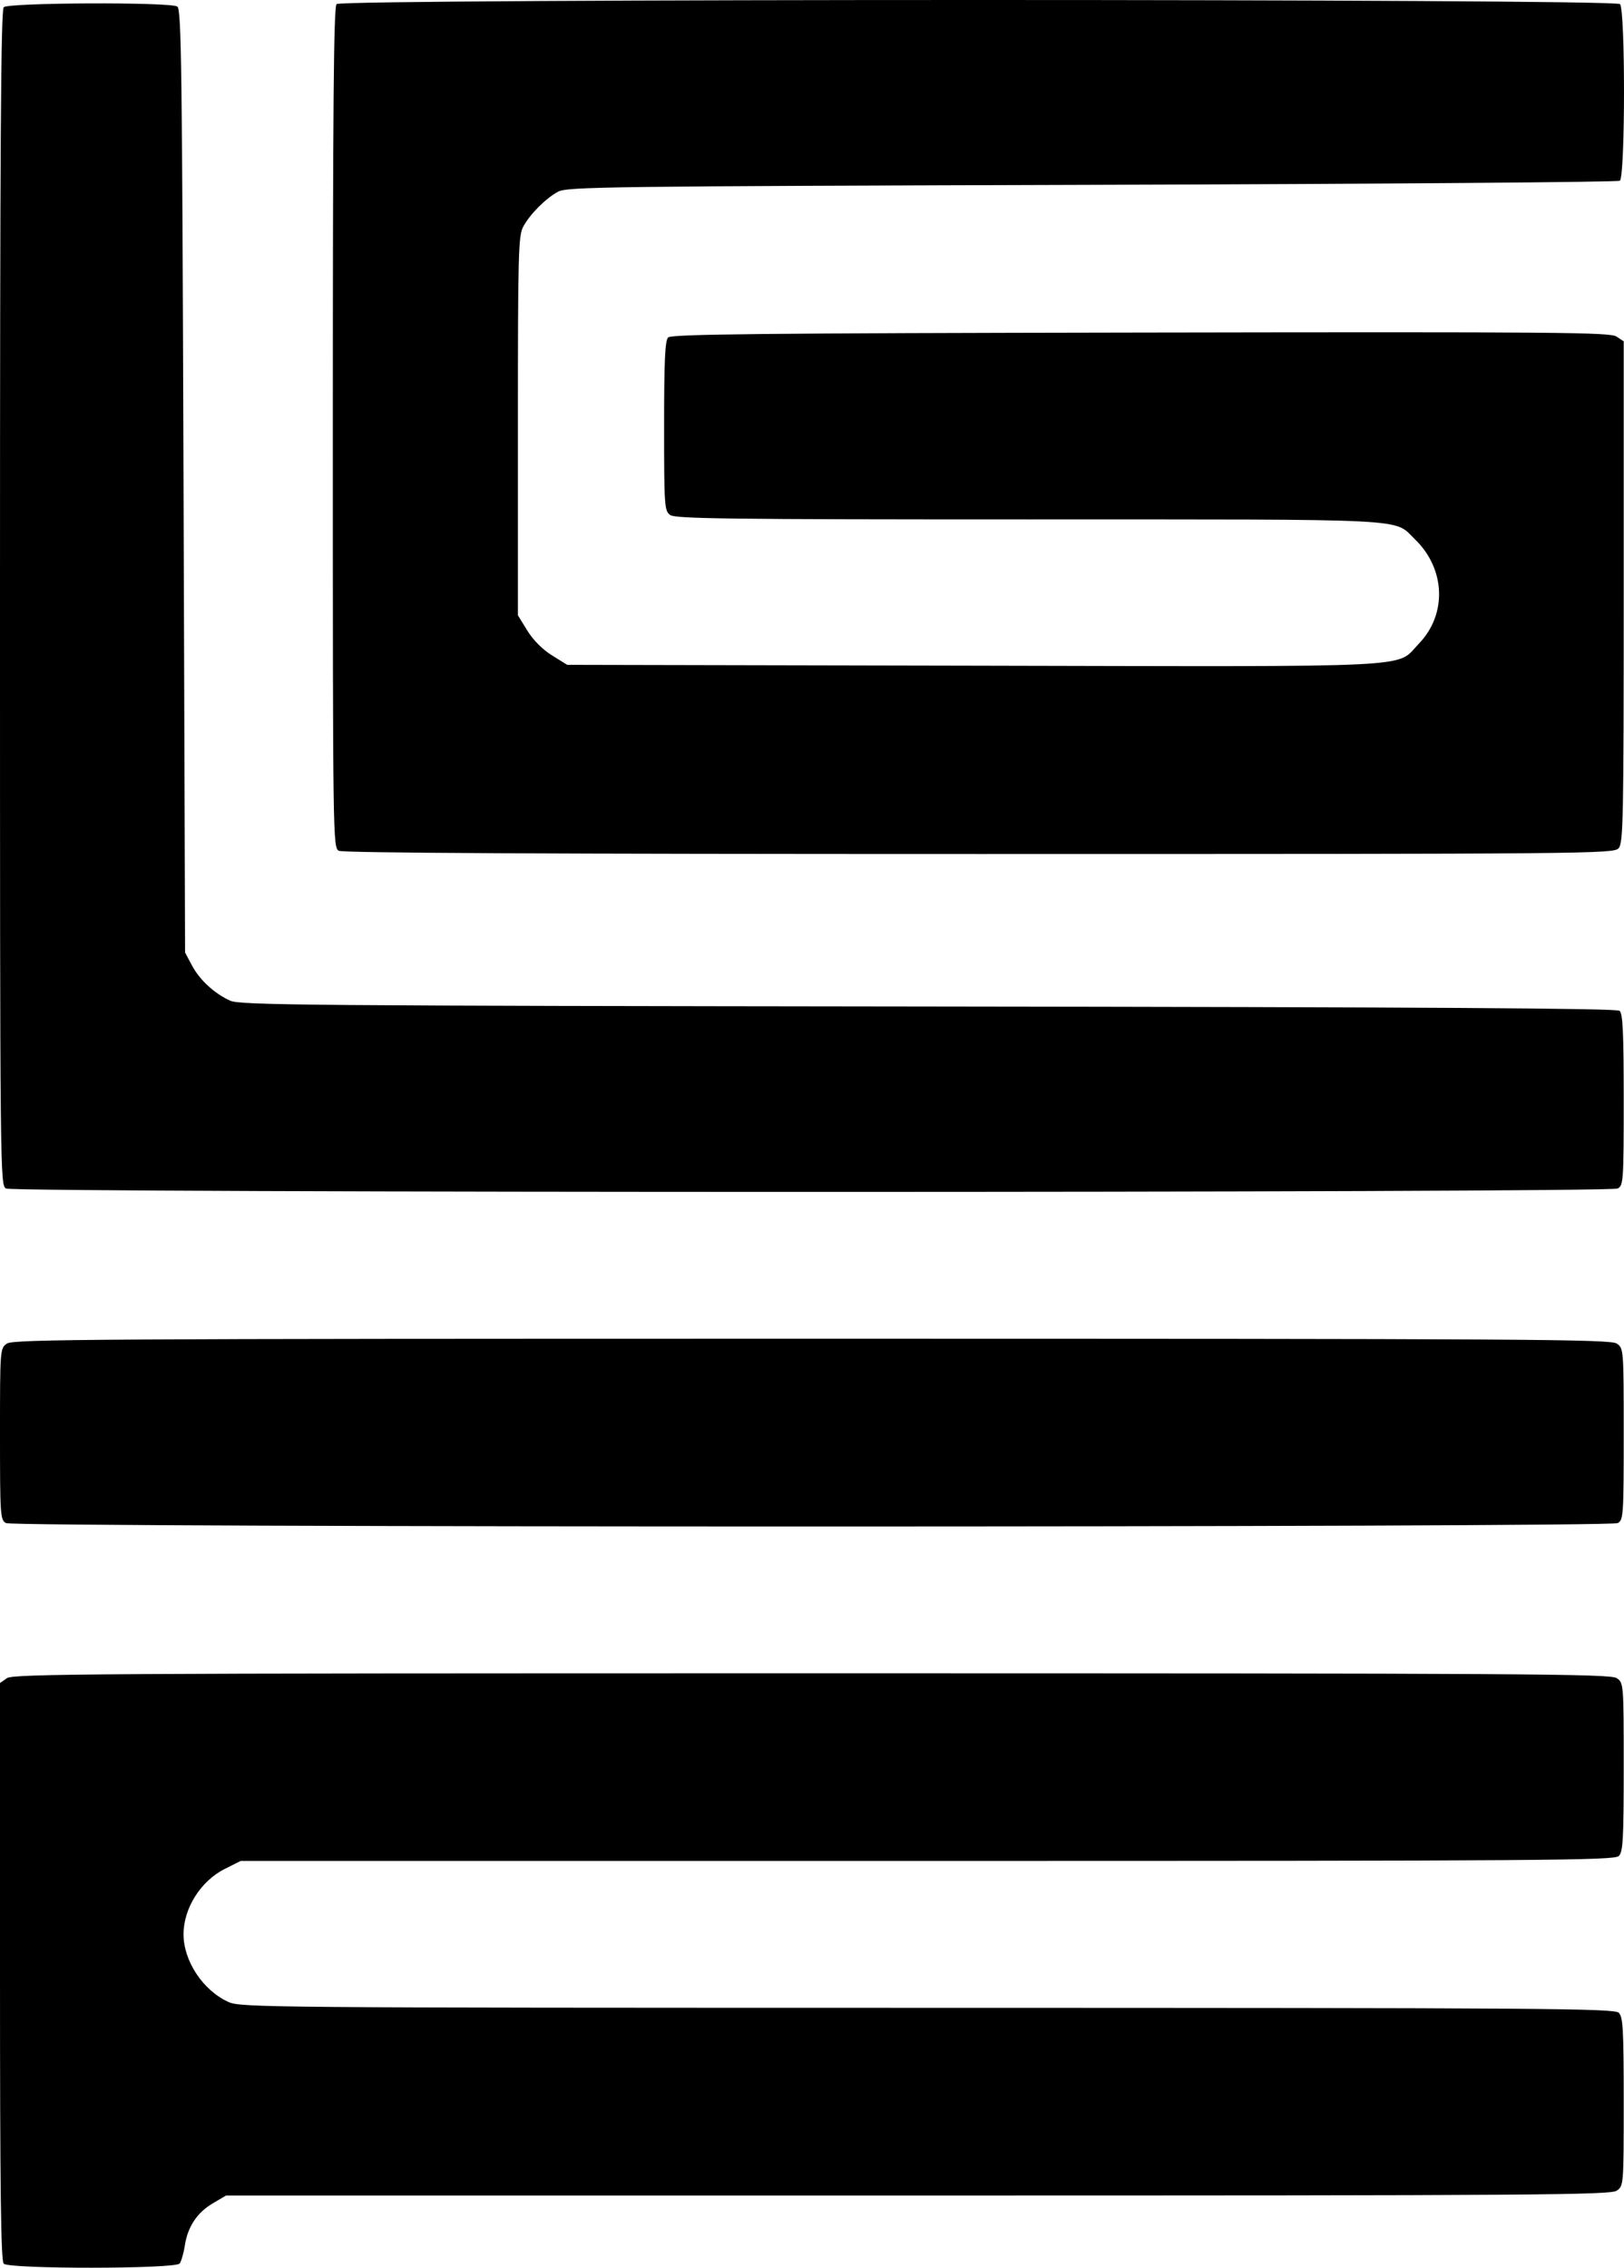<svg width="240" height="335" viewBox="0 0 240 335" fill="none" xmlns="http://www.w3.org/2000/svg">
<path fill-rule="evenodd" clip-rule="evenodd" d="M49.738 0.605C49.315 1.03 49.187 15.558 49.187 63.182C49.187 124.028 49.203 125.213 50.075 125.682C50.68 126.007 80.965 126.16 144.7 126.16C234.925 126.16 238.463 126.129 239.196 125.315C239.89 124.544 239.957 121.25 239.957 87.447V50.423L238.881 49.715C237.925 49.086 230.128 49.021 168.572 49.127C112.501 49.224 99.225 49.361 98.741 49.848C98.28 50.31 98.143 53.306 98.143 62.935C98.143 74.762 98.191 75.456 99.035 76.077C99.794 76.634 107.758 76.733 152.029 76.733C209.523 76.733 205.868 76.546 209.083 79.643C213.628 84.021 213.888 90.733 209.681 95.089C206.168 98.727 211.126 98.482 143.846 98.34L83.821 98.213L81.57 96.815C80.176 95.948 78.791 94.557 77.929 93.156L76.538 90.894V62.91C76.538 37.311 76.605 34.803 77.329 33.475C78.341 31.617 80.599 29.348 82.448 28.331C83.794 27.59 89.206 27.52 161.35 27.305C203.952 27.178 239.066 26.906 239.382 26.7C240.191 26.174 240.213 1.417 239.405 0.605C238.602 -0.202 50.541 -0.202 49.738 0.605ZM0.552 1.067C0.126 1.494 0 21.512 0 88.357C0 173.638 0.015 175.101 0.889 175.572C2.132 176.24 237.824 176.24 239.068 175.572C239.913 175.116 239.957 174.477 239.957 162.463C239.957 152.485 239.827 149.725 239.342 149.32C238.897 148.949 210.711 148.774 137.177 148.686C45.27 148.576 35.473 148.494 34.017 147.826C31.645 146.737 29.513 144.772 28.365 142.616L27.351 140.711L27.122 71.057C26.919 9.814 26.808 1.35 26.202 0.965C25.133 0.285 1.234 0.381 0.552 1.067ZM1.022 198.48C0.008 199.193 0 199.3 0 211.86C0 223.905 0.043 224.544 0.889 224.999C2.132 225.667 237.824 225.667 239.068 224.999C239.913 224.544 239.957 223.905 239.957 211.86C239.957 199.3 239.948 199.193 238.935 198.48C238.017 197.834 225.975 197.761 119.978 197.761C13.982 197.761 1.94 197.834 1.022 198.48ZM1.022 247.908L0 248.626V291.237C0 323.763 0.131 333.979 0.552 334.403C1.359 335.214 25.905 335.192 26.543 334.379C26.792 334.062 27.137 332.876 27.309 331.745C27.734 328.948 29.117 326.859 31.454 325.483L33.408 324.332H135.66C227.463 324.332 238.018 324.259 238.935 323.613C239.947 322.9 239.957 322.785 239.957 310.481C239.957 299.812 239.855 297.966 239.234 297.342C238.582 296.686 228.668 296.615 137.069 296.606C39.294 296.596 35.558 296.565 33.75 295.74C29.99 294.023 27.122 289.694 27.122 285.736C27.122 281.893 29.67 277.863 33.225 276.082L35.577 274.905H137.044C228.674 274.905 238.582 274.834 239.234 274.179C239.855 273.555 239.957 271.709 239.957 261.04C239.957 248.736 239.947 248.62 238.935 247.908C238.017 247.261 225.975 247.188 119.978 247.188C13.982 247.188 1.94 247.261 1.022 247.908Z" fill="black"/>
</svg>
